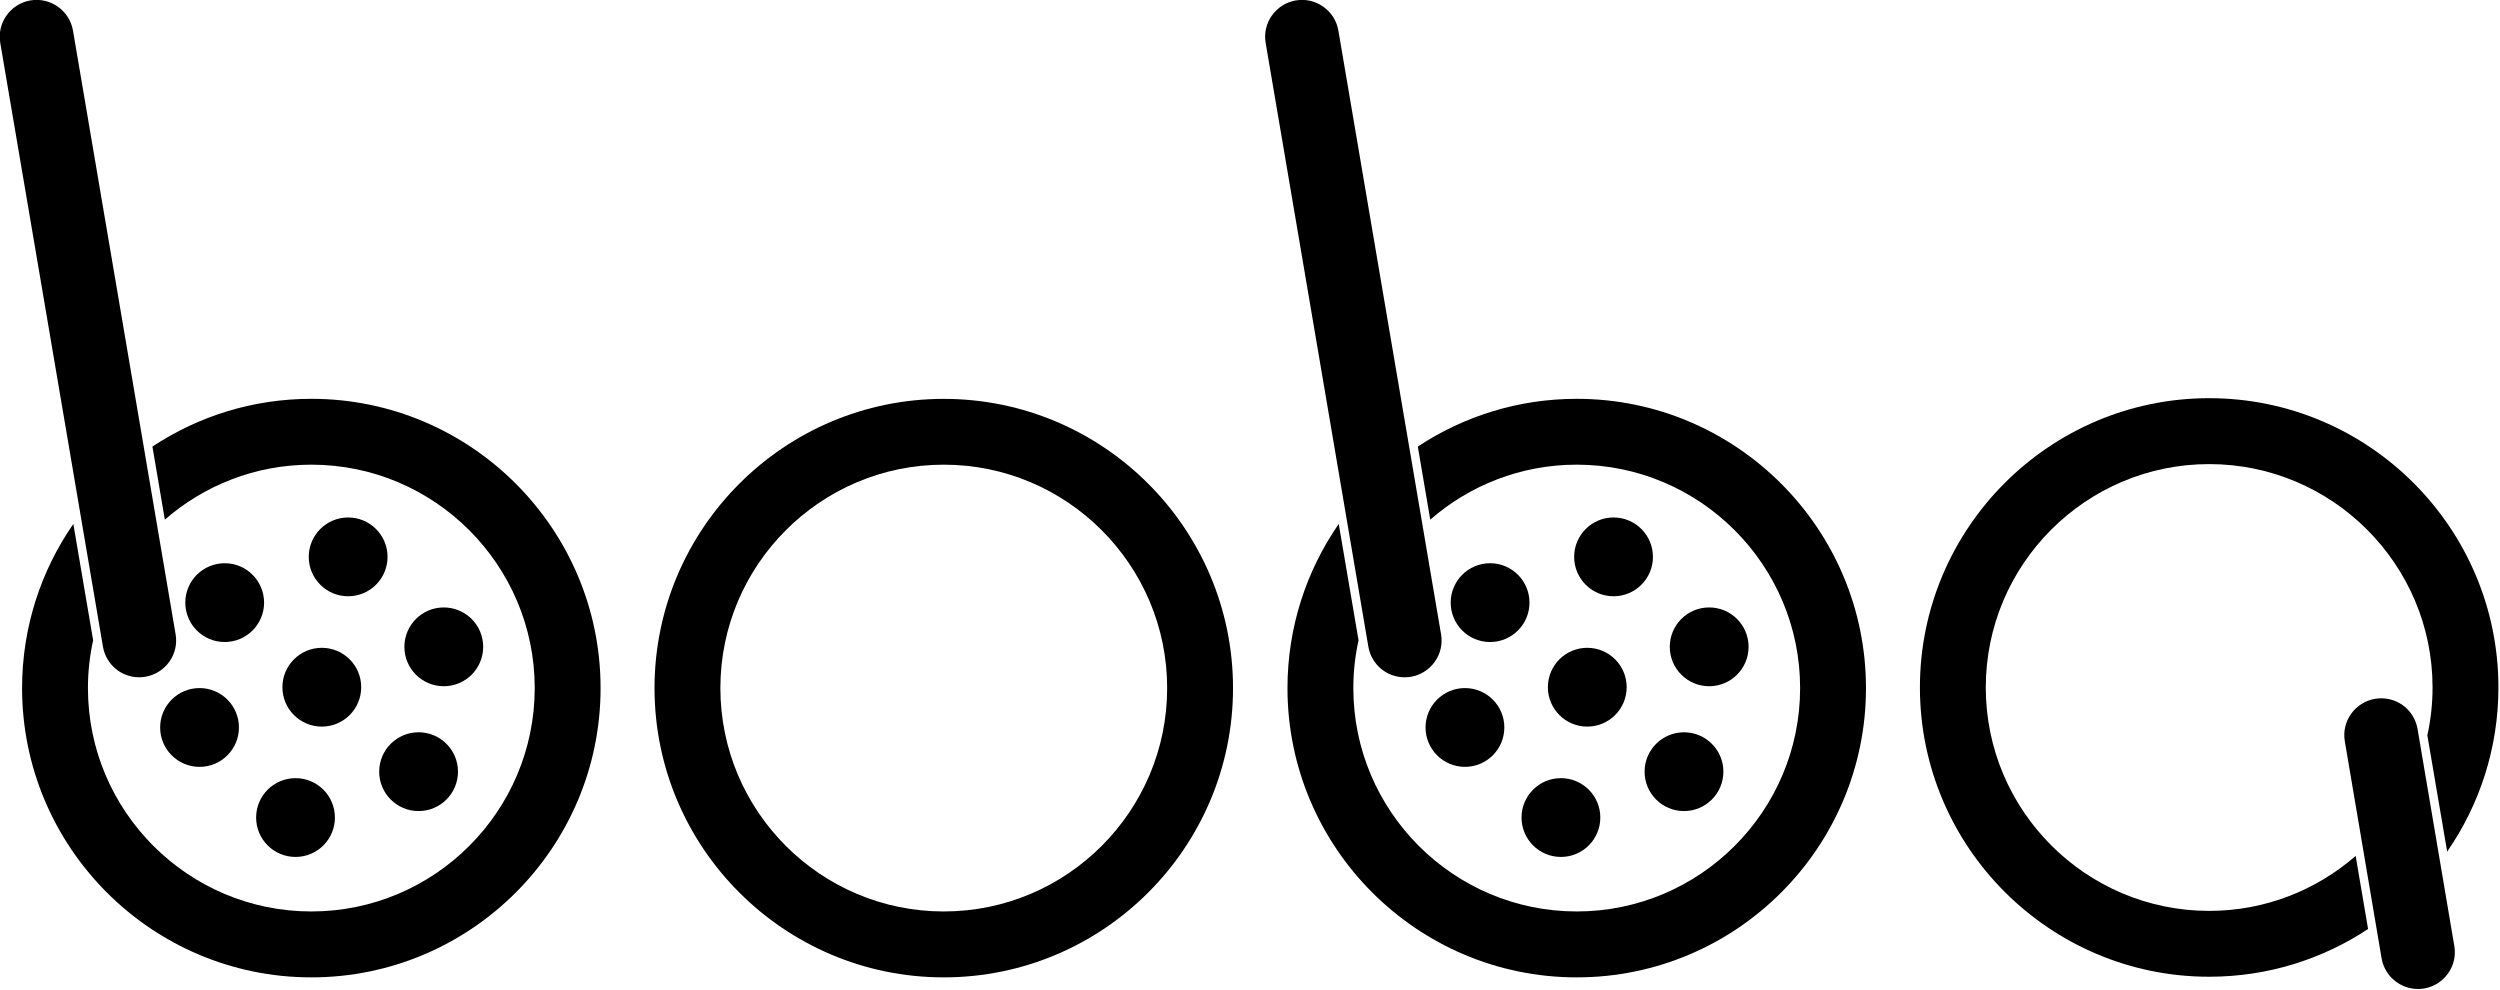 <?xml version="1.0" encoding="UTF-8" standalone="no"?>
<!-- Generator: Adobe Illustrator 25.3.1, SVG Export Plug-In . SVG Version: 6.00 Build 0)  -->

<svg
   version="1.1"
   id="Layer_1"
   x="0px"
   y="0px"
   viewBox="0 0 189.468 75"
   xml:space="preserve"
   sodipodi:docname="boba.svg"
   width="189.468"
   height="75"
   inkscape:version="1.1 (c4e8f9ed74, 2021-05-24)"
   xmlns:inkscape="http://www.inkscape.org/namespaces/inkscape"
   xmlns:sodipodi="http://sodipodi.sourceforge.net/DTD/sodipodi-0.dtd"
   xmlns="http://www.w3.org/2000/svg"
   xmlns:svg="http://www.w3.org/2000/svg"><defs
   id="defs105" /><sodipodi:namedview
   id="namedview103"
   pagecolor="#ffffff"
   bordercolor="#666666"
   borderopacity="1.0"
   inkscape:pageshadow="2"
   inkscape:pageopacity="0.0"
   inkscape:pagecheckerboard="0"
   showgrid="false"
   fit-margin-top="0"
   fit-margin-left="0"
   fit-margin-right="0"
   fit-margin-bottom="0"
   inkscape:zoom="3.6284148"
   inkscape:cx="25.217624"
   inkscape:cy="77.857692"
   inkscape:window-width="2560"
   inkscape:window-height="1381"
   inkscape:window-x="0"
   inkscape:window-y="0"
   inkscape:window-maximized="1"
   inkscape:current-layer="g1081" />
<style
   type="text/css"
   id="style2">
	.st0{fill:#CCFF00;}
	.st1{fill:#1CD8D2;}
</style>



<g
   id="g1081"
   transform="matrix(0.434,0,0,0.434,-39.639,-15.054)"
   style="stroke-width:2.303"><path
     class="st0"
     d="m 256.14,205.36 c -27.85,0 -50.51,-22.66 -50.51,-50.51 0,-27.85 22.66,-50.51 50.51,-50.51 27.85,0 50.51,22.66 50.51,50.51 0,27.85 -22.66,50.51 -50.51,50.51 z m 0,-89.53 c -21.51,0 -39.01,17.5 -39.01,39.01 0,21.51 17.5,39.01 39.01,39.01 21.51,0 39.01,-17.5 39.01,-39.01 0,-21.51 -17.5,-39.01 -39.01,-39.01 z"
     id="path4"
     style="stroke-width:2.303;fill:#000000" /><g
     id="g46"
     style="stroke-width:2.303;fill:#000000">
	<g
   id="g12"
   style="stroke-width:2.303;fill:#000000">
		<g
   id="g10"
   style="stroke-width:2.303;fill:#000000">
			<g
   id="g8"
   style="stroke-width:2.303;fill:#000000">
				<path
   class="st0"
   d="m 115.65,152.96 c -3.15,0 -5.81,-2.25 -6.34,-5.36 L 91.38,42.18 c -0.29,-1.7 0.1,-3.4 1.1,-4.8 1,-1.4 2.48,-2.33 4.17,-2.62 3.5,-0.59 6.83,1.77 7.43,5.27 L 122,145.44 c 0.29,1.7 -0.1,3.4 -1.1,4.8 -1,1.4 -2.48,2.33 -4.17,2.62 -0.35,0.06 -0.71,0.1 -1.08,0.1 z"
   id="path6"
   style="stroke-width:2.303;fill:#000000" />
			</g>
		</g>
	</g>
	<path
   class="st0"
   d="m 145.7,104.33 c -10.25,0 -19.78,3.07 -27.75,8.34 l 2.17,12.76 c 6.85,-5.97 15.8,-9.6 25.58,-9.6 21.51,0 39.01,17.5 39.01,39.01 0,21.51 -17.5,39.01 -39.01,39.01 -21.51,0 -39.01,-17.5 -39.01,-39.01 0,-2.87 0.32,-5.66 0.91,-8.35 l -3.46,-20.31 c -5.64,8.15 -8.95,18.03 -8.95,28.67 0,27.85 22.66,50.51 50.51,50.51 27.85,0 50.51,-22.66 50.51,-50.51 0,-27.85 -22.65,-50.52 -50.51,-50.52 z"
   id="path14"
   style="stroke-width:2.303;fill:#000000" />
	<g
   id="g44"
   style="stroke-width:2.303;fill:#000000;fill-opacity:1">
		<g
   id="g18"
   style="stroke-width:2.303;fill:#000000;fill-opacity:1">
			<circle
   class="st1"
   cx="142.94"
   cy="177.45"
   r="6.88"
   id="circle16"
   style="stroke-width:2.303;fill:#000000;fill-opacity:1" />
		</g>
		<g
   id="g22"
   style="stroke-width:2.303;fill:#000000;fill-opacity:1">
			<circle
   class="st1"
   cx="164.43"
   cy="169.44"
   r="6.88"
   id="circle20"
   style="stroke-width:2.303;fill:#000000;fill-opacity:1" />
		</g>
		<g
   id="g26"
   style="stroke-width:2.303;fill:#000000;fill-opacity:1">
			<circle
   class="st1"
   cx="147.53"
   cy="154.69"
   r="6.88"
   id="circle24"
   style="stroke-width:2.303;fill:#000000;fill-opacity:1" />
		</g>
		<g
   id="g30"
   style="stroke-width:2.303;fill:#000000;fill-opacity:1">
			<circle
   class="st1"
   cx="126.18"
   cy="161.72"
   r="6.88"
   id="circle28"
   style="stroke-width:2.303;fill:#000000;fill-opacity:1" />
		</g>
		<g
   id="g34"
   style="stroke-width:2.303;fill:#000000;fill-opacity:1">
			<circle
   class="st1"
   cx="168.83"
   cy="147.64"
   r="6.88"
   id="circle32"
   style="stroke-width:2.303;fill:#000000;fill-opacity:1" />
		</g>
		<g
   id="g38"
   style="stroke-width:2.303;fill:#000000;fill-opacity:1">
			<circle
   class="st1"
   cx="152.13"
   cy="131.93"
   r="6.88"
   id="circle36"
   style="stroke-width:2.303;fill:#000000;fill-opacity:1" />
		</g>
		<g
   id="g42"
   style="stroke-width:2.303;fill:#000000;fill-opacity:1">
			<circle
   class="st1"
   cx="130.57"
   cy="139.92"
   r="6.88"
   id="circle40"
   style="stroke-width:2.303;fill:#000000;fill-opacity:1" />
		</g>
	</g>
</g><g
     id="g88"
     style="stroke-width:2.303;fill:#000000">
	<g
   id="g54"
   style="stroke-width:2.303;fill:#000000">
		<g
   id="g52"
   style="stroke-width:2.303;fill:#000000">
			<g
   id="g50"
   style="stroke-width:2.303;fill:#000000">
				<path
   class="st0"
   d="m 336.62,152.96 c -3.15,0 -5.81,-2.25 -6.34,-5.36 L 312.35,42.18 c -0.29,-1.7 0.1,-3.4 1.1,-4.8 1,-1.4 2.48,-2.33 4.17,-2.62 3.5,-0.59 6.83,1.77 7.43,5.27 l 17.93,105.42 c 0.29,1.7 -0.1,3.4 -1.1,4.8 -1,1.4 -2.48,2.33 -4.17,2.62 -0.35,0.05 -0.72,0.09 -1.09,0.09 z"
   id="path48"
   style="stroke-width:2.303;fill:#000000" />
			</g>
		</g>
	</g>
	<path
   class="st0"
   d="m 366.67,104.33 c -10.25,0 -19.78,3.07 -27.75,8.34 l 2.17,12.76 c 6.85,-5.97 15.8,-9.6 25.58,-9.6 21.51,0 39.01,17.5 39.01,39.01 0,21.51 -17.5,39.01 -39.01,39.01 -21.51,0 -39.01,-17.5 -39.01,-39.01 0,-2.87 0.32,-5.66 0.91,-8.35 l -3.46,-20.31 c -5.64,8.15 -8.95,18.03 -8.95,28.67 0,27.85 22.66,50.51 50.51,50.51 27.85,0 50.51,-22.66 50.51,-50.51 0,-27.85 -22.65,-50.52 -50.51,-50.52 z"
   id="path56"
   style="stroke-width:2.303;fill:#000000" />
	<g
   id="g86"
   style="stroke-width:2.303;fill:#000000;fill-opacity:1">
		<g
   id="g60"
   style="stroke-width:2.303;fill:#000000;fill-opacity:1">
			<circle
   class="st1"
   cx="363.91"
   cy="177.45"
   r="6.88"
   id="circle58"
   style="stroke-width:2.303;fill:#000000;fill-opacity:1" />
		</g>
		<g
   id="g64"
   style="stroke-width:2.303;fill:#000000;fill-opacity:1">
			<circle
   class="st1"
   cx="385.4"
   cy="169.44"
   r="6.88"
   id="circle62"
   style="stroke-width:2.303;fill:#000000;fill-opacity:1" />
		</g>
		<g
   id="g68"
   style="stroke-width:2.303;fill:#000000;fill-opacity:1">
			<circle
   class="st1"
   cx="368.51"
   cy="154.69"
   r="6.88"
   id="circle66"
   style="stroke-width:2.303;fill:#000000;fill-opacity:1" />
		</g>
		<g
   id="g72"
   style="stroke-width:2.303;fill:#000000;fill-opacity:1">
			<circle
   class="st1"
   cx="347.15"
   cy="161.72"
   r="6.88"
   id="circle70"
   style="stroke-width:2.303;fill:#000000;fill-opacity:1" />
		</g>
		<g
   id="g76"
   style="stroke-width:2.303;fill:#000000;fill-opacity:1">
			<circle
   class="st1"
   cx="389.8"
   cy="147.64"
   r="6.88"
   id="circle74"
   style="stroke-width:2.303;fill:#000000;fill-opacity:1" />
		</g>
		<g
   id="g80"
   style="stroke-width:2.303;fill:#000000;fill-opacity:1">
			<circle
   class="st1"
   cx="373.1"
   cy="131.93"
   r="6.88"
   id="circle78"
   style="stroke-width:2.303;fill:#000000;fill-opacity:1" />
		</g>
		<g
   id="g84"
   style="stroke-width:2.303;fill:#000000;fill-opacity:1">
			<circle
   class="st1"
   cx="351.54"
   cy="139.92"
   r="6.88"
   id="circle82"
   style="stroke-width:2.303;fill:#000000;fill-opacity:1" />
		</g>
	</g>
</g><g
     id="g100"
     style="stroke-width:2.303;fill:#000000">
	<g
   id="g96"
   style="stroke-width:2.303;fill:#000000">
		<g
   id="g94"
   style="stroke-width:2.303;fill:#000000">
			<g
   id="g92"
   style="stroke-width:2.303;fill:#000000">
				<path
   class="st0"
   d="m 507.16,156.63 c 3.15,0 5.81,2.25 6.34,5.36 l 6.42,37.89 c 0.29,1.7 -0.1,3.4 -1.1,4.8 -1,1.4 -2.48,2.33 -4.17,2.62 -3.5,0.59 -6.83,-1.77 -7.43,-5.27 l -6.42,-37.89 c -0.29,-1.7 0.1,-3.4 1.1,-4.8 1,-1.4 2.48,-2.33 4.17,-2.62 0.36,-0.06 0.72,-0.09 1.09,-0.09 z"
   id="path90"
   style="stroke-width:2.303;fill:#000000" />
			</g>
		</g>
	</g>
	<path
   class="st0"
   d="m 477.11,205.25 c 10.25,0 19.78,-3.07 27.75,-8.34 l -2.17,-12.76 c -6.85,5.97 -15.8,9.6 -25.58,9.6 -21.51,0 -39.01,-17.5 -39.01,-39.01 0,-21.51 17.5,-39.01 39.01,-39.01 21.51,0 39.01,17.5 39.01,39.01 0,2.87 -0.32,5.66 -0.91,8.35 l 3.46,20.31 c 5.64,-8.15 8.95,-18.03 8.95,-28.67 0,-27.85 -22.66,-50.51 -50.51,-50.51 -27.85,0 -50.51,22.66 -50.51,50.51 0,27.85 22.65,50.52 50.51,50.52 z"
   id="path98"
   style="stroke-width:2.303;fill:#000000" />
</g></g>
</svg>
